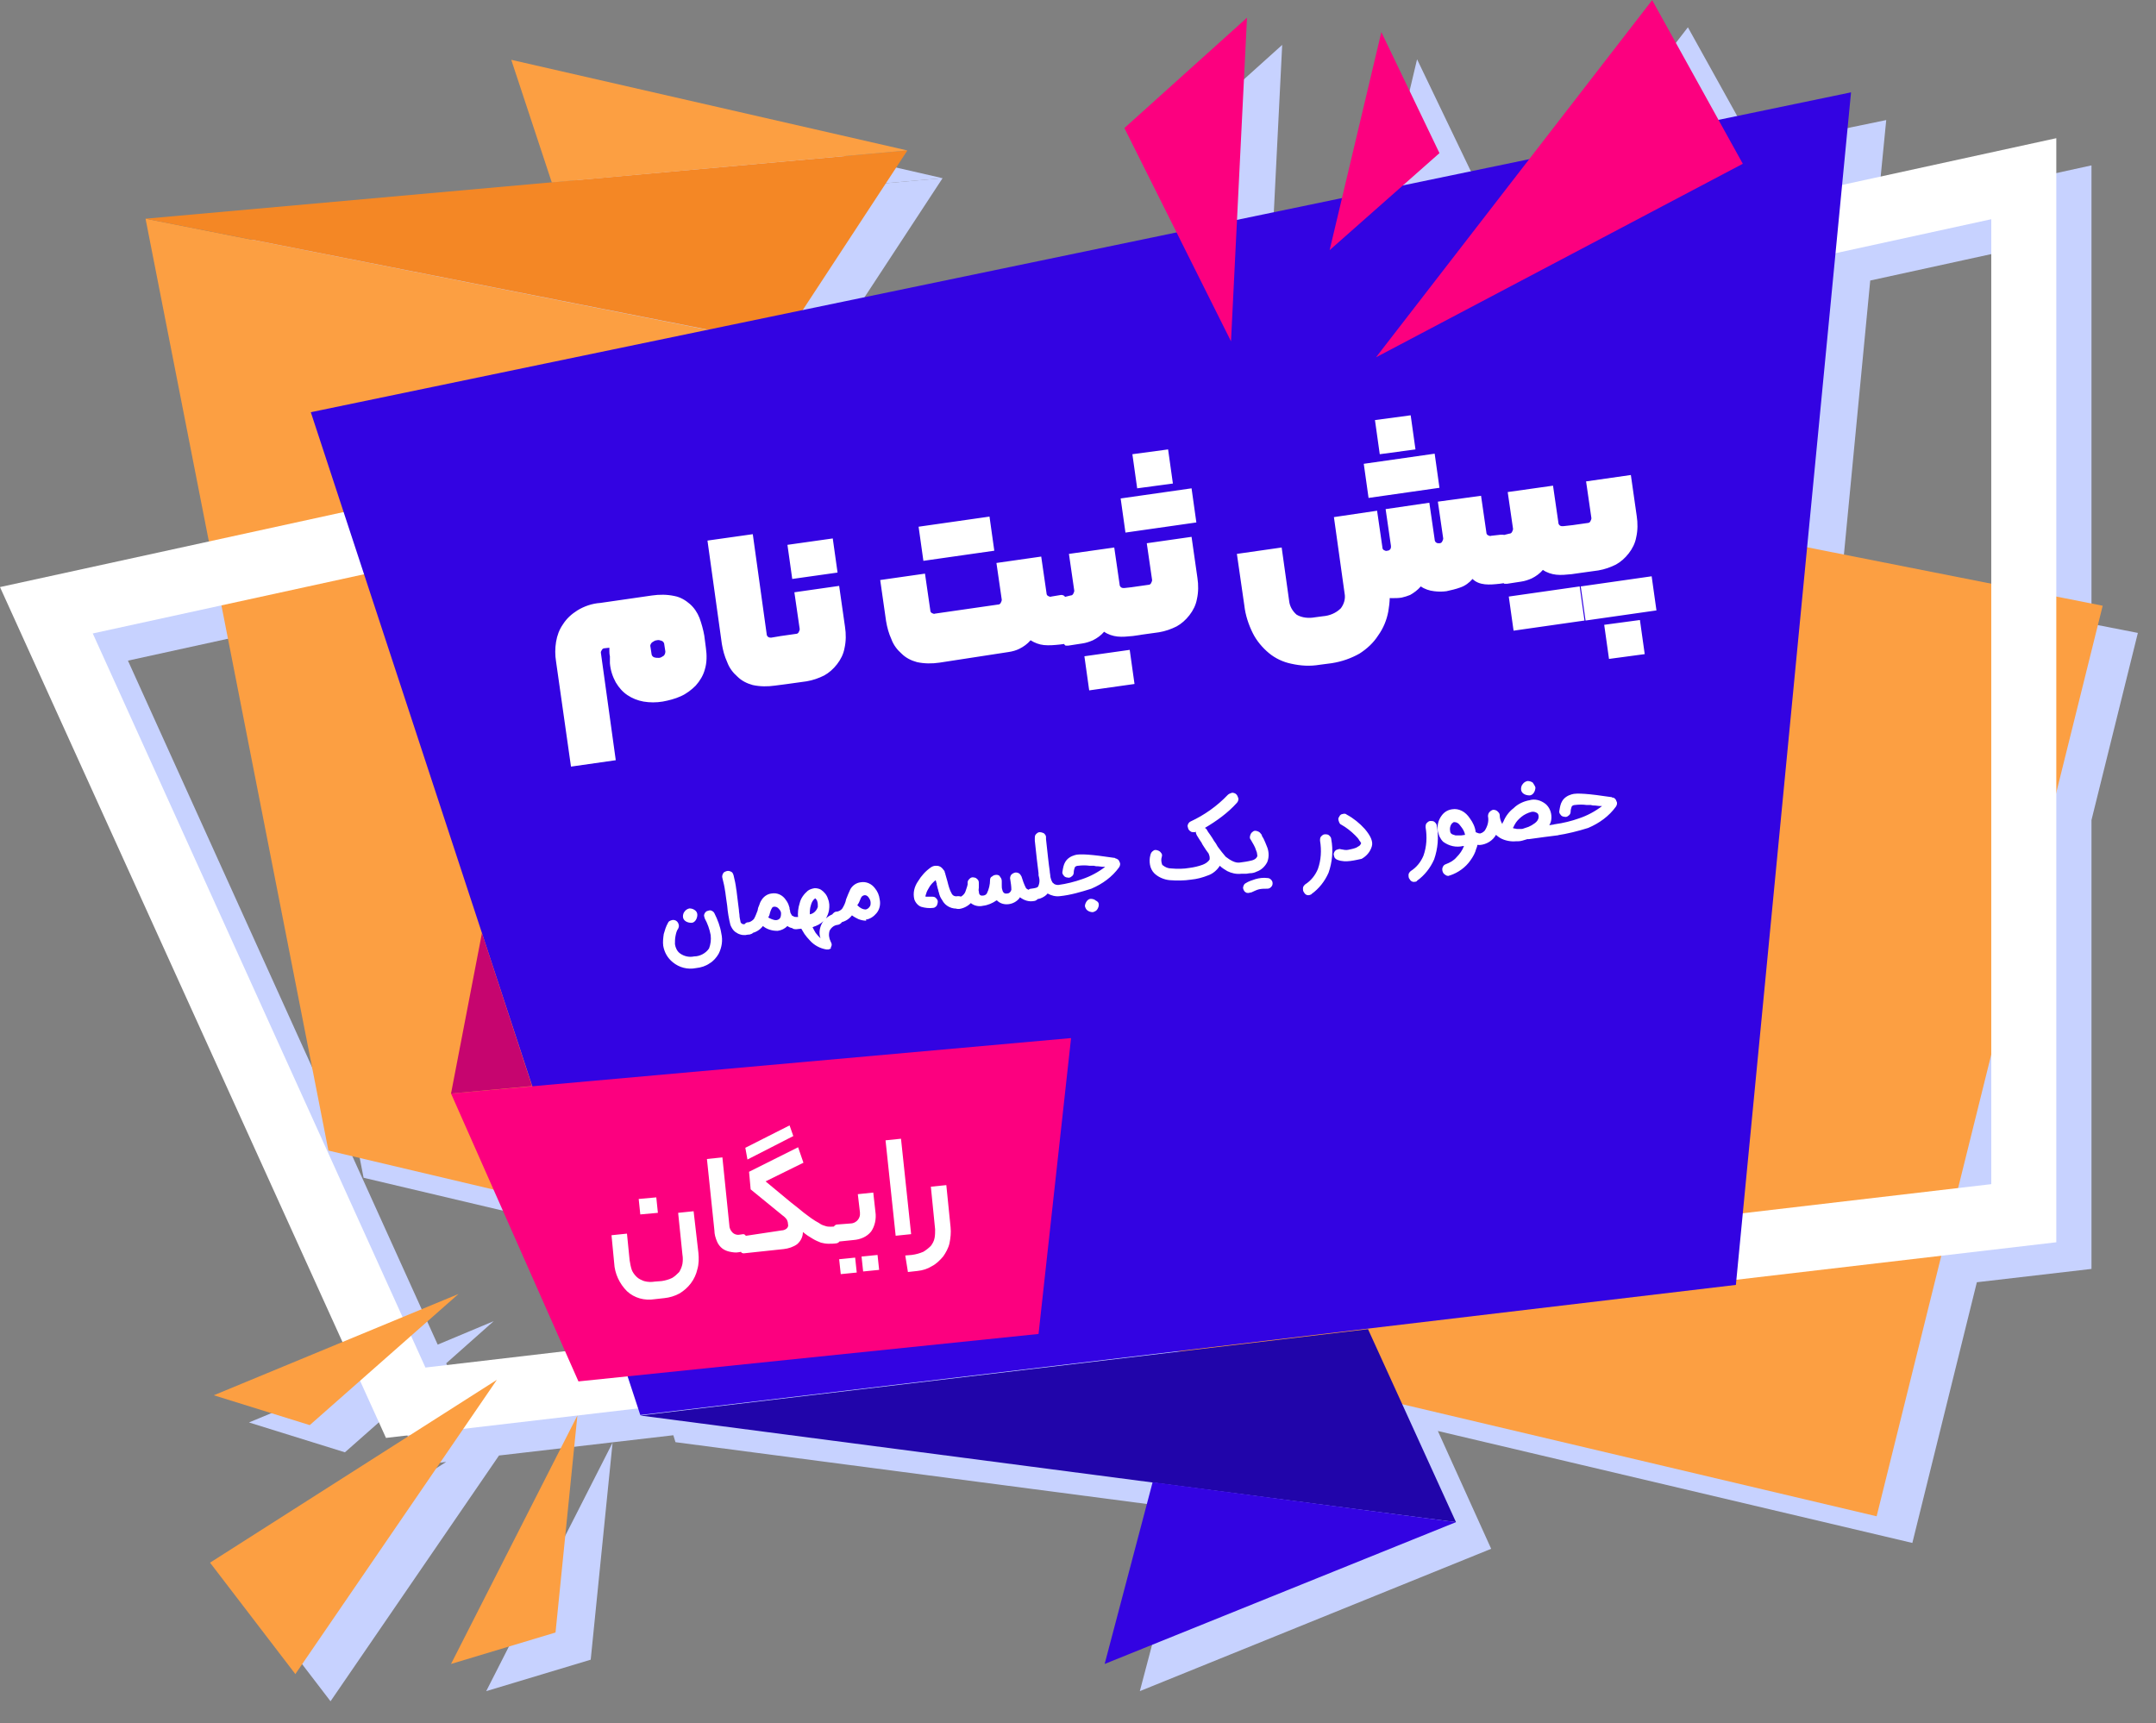 <?xml version="1.0" encoding="utf-8"?>
<!-- Generator: Adobe Illustrator 24.2.3, SVG Export Plug-In . SVG Version: 6.00 Build 0)  -->
<svg version="1.1" id="Layer_1" xmlns="http://www.w3.org/2000/svg" xmlns:xlink="http://www.w3.org/1999/xlink" x="0px" y="0px"
	 viewBox="0 0 404.4 323.2" style="enable-background:new 0 0 404.4 323.2;" xml:space="preserve">
<rect x="0" y="0" width="404.4" height="323.2" fill="#808080" stroke="none"/>
<style type="text/css">
	.st0{fill:#C7D2FF;}
	.st1{fill:#FC9F42;}
	.st2{fill:#F48725;}
	.st3{fill:#FFFFFF;}
	.st4{fill:#3303E2;}
	.st5{fill:#2105AA;}
	.st6{fill:#FC007F;}
	.st7{fill:#C6056F;}
</style>
<g id="Group_5745" transform="translate(-1381 -1350)">
	<g id="Group_5631" transform="translate(1341.199 1273.621)">
		<g id="Group_5617">
			<path id="Path_10937" class="st0" d="M149.9,115.7l66.7-5.9l-74.3-17L149.9,115.7z"/>
			<g id="Group_5616">
				<path id="Path_10938" class="st0" d="M432.1,230.2l8.7-35.1l-8.7-1.7v-86l-40.2,8.8l1.7-17.3l-24.7,5.1l-12.5-22.5l-23.1,29.9
					l-23.7,4.9l6.9-6.1l-10.9-22.7l-7.4,31.2l-19.8,4.1l1.9-38l-23,20.7l9.8,19.6L197,139.7l19.6-29.9L73.7,122.5L85.6,183
					l-39.2,8.6l64.2,141.6l-24.1,10l18,5.6l9.4-8.3l4.8,10.7l4.8-0.6l-37.7,24l16,20.9l31.6-46.1l32.7-3.8l0.4,1.3l96.1,12.6
					l-9,34.1l65.9-26.7l-10-22.1l89,21l12.1-48.9l21.5-2.5L432.1,230.2z M419.9,122.6V191l-34.6-6.8l5.3-55.2L419.9,122.6z
					 M121.9,328.6L63.8,200.3L88,195L108,297.3l30.9,7.3l13.4,30.4l-26.1,3.1l-2.7-6l8.9-7.9L121.9,328.6z M413.7,304.4l6.2-24.9
					v24.1L413.7,304.4z"/>
				<path id="Path_10939" class="st0" d="M150.6,387.7l4.1-40.7L131,393.6L150.6,387.7z"/>
			</g>
		</g>
		<g id="Group_5630">
			<g id="Group_5618">
				<path id="Path_10940" class="st1" d="M67.1,117.4L434.2,190l-42.4,170.8l-290.4-68.6L67.1,117.4z"/>
				<path id="Path_10941" class="st2" d="M67.1,117.4L210,104.6l-23.8,36.3L67.1,117.4z"/>
				<path id="Path_10942" class="st1" d="M210,104.6l-74.3-17l7.6,23L210,104.6z"/>
			</g>
			<g id="Group_5619">
				<path id="Path_10943" class="st3" d="M112.2,346.1L39.8,186.5l385.7-84.2v207.1L112.2,346.1z M57.2,195.2l62.4,137.7l293.7-34.4
					v-181L57.2,195.2z"/>
			</g>
			<g id="Group_5620">
				<path id="Path_10944" class="st1" d="M125.8,319.1l-45.9,19l18,5.6L125.8,319.1z"/>
				<path id="Path_10945" class="st1" d="M79.2,369.5l16,20.9l37.8-55.2L79.2,369.5z"/>
				<path id="Path_10946" class="st1" d="M124.4,388.5l19.6-5.9l4.1-40.7L124.4,388.5z"/>
			</g>
			<g id="Group_5628">
				<g id="Group_5627">
					<g id="Group_5624">
						<g id="Group_5621">
							<path id="Path_10947" class="st4" d="M387,93.7l-288.9,60l61.8,188.1l205.5-24.4L387,93.7z"/>
							<path id="Path_10948" class="st5" d="M159.9,341.9l153,20l-16.5-36.2L159.9,341.9z"/>
							<path id="Path_10949" class="st4" d="M312.9,361.9L247,388.5l9-34.1L312.9,361.9z"/>
						</g>
					</g>
					<g id="Group_5626">
						<path id="Path_10950" class="st6" d="M124.4,281.5l116.3-10.4l-6.1,55.5l-86.3,8.9L124.4,281.5z"/>
						<path id="Path_10951" class="st7" d="M124.4,281.5l5.8-30.1l9.4,28.7L124.4,281.5z"/>
					</g>
				</g>
			</g>
			<g id="Group_5629">
				<path id="Path_10952" class="st6" d="M297.9,143.4l51.8-67l17,30.7L297.9,143.4z"/>
				<path id="Path_10953" class="st6" d="M270.7,140.4l-20-40l23-20.7L270.7,140.4z"/>
				<path id="Path_10954" class="st6" d="M289.2,123.3l9.7-40.9l10.9,22.7L289.2,123.3z"/>
			</g>
		</g>
	</g>
	<path id="Path_12129" class="st3" d="M1495.4,1473.1c-0.1-0.4-0.1-0.8-0.1-1c0-0.2,0-0.4,0-0.6l-0.9,0.1c-0.2,0-0.4,0.1-0.5,0.3
		c-0.1,0.2-0.2,0.3-0.2,0.5l2.8,20.2l-8.4,1.2l-2.8-19.7c-0.2-1.2-0.2-2.5,0-3.7c0.2-1.2,0.6-2.3,1.3-3.3c0.7-1.1,1.6-1.9,2.7-2.6
		c1.3-0.8,2.8-1.3,4.3-1.4l9.7-1.4c1.4-0.2,2.8-0.2,4.2,0.1c1.1,0.2,2.1,0.8,2.9,1.5c0.8,0.7,1.4,1.6,1.8,2.6
		c0.4,1.1,0.7,2.2,0.9,3.3l0.3,2.3c0.2,1.4,0.2,2.8-0.2,4.1c-0.3,1.1-0.9,2.1-1.7,3c-0.8,0.8-1.7,1.5-2.8,2c-1.1,0.5-2.3,0.8-3.4,1
		c-1.2,0.2-2.4,0.2-3.6,0c-1.1-0.2-2.1-0.6-3-1.2c-0.9-0.6-1.6-1.4-2.2-2.4c-0.6-1.1-1-2.3-1.1-3.6L1495.4,1473.1z M1504.6,1473.4
		c0.3,0,0.6-0.2,0.9-0.4c0.2-0.2,0.3-0.5,0.3-0.8l-0.2-1.3c0-0.3-0.2-0.6-0.5-0.7c-0.3-0.1-0.6-0.2-0.9-0.1c-0.3,0-0.6,0.2-0.9,0.4
		c-0.2,0.2-0.4,0.5-0.3,0.8l0.2,1.3c0,0.3,0.2,0.6,0.5,0.7C1504,1473.4,1504.3,1473.4,1504.6,1473.4z M1527.5,1469.3
		c0.2,0,0.3,0,0.5,0c0.2,0.1,0.3,0.3,0.4,0.5c0.2,0.4,0.3,0.8,0.3,1.3c0.1,0.6,0.2,1.4,0.4,2.4c0.2,1.1,0.3,1.9,0.3,2.6
		c0.1,0.5,0.1,0.9,0,1.4c0,0.3-0.1,0.5-0.2,0.6c-0.1,0.1-0.3,0.1-0.5,0.2l-2.3,0.3c-1.4,0.2-2.8,0.2-4.2-0.1
		c-1.1-0.3-2.1-0.8-2.9-1.6c-0.8-0.7-1.5-1.6-1.9-2.7c-0.5-1.1-0.8-2.2-1-3.4l-2.7-19.4l8.5-1.2l2.6,18.7c0,0.4,0.3,0.7,0.7,0.7
		c0.1,0,0.1,0,0.2,0L1527.5,1469.3z M1530.3,1468.9c0.2,0,0.4-0.1,0.5-0.3c0.1-0.2,0.2-0.4,0.2-0.6l-1-6.9l8.4-1.2l1.1,7.7
		c0.2,1.3,0.2,2.7-0.1,4c-0.2,1.1-0.7,2.1-1.4,3c-0.7,0.9-1.5,1.6-2.4,2.1c-1,0.5-2.1,0.9-3.3,1.1l-3.6,0.5c-0.2,0-0.3,0-0.5,0
		c-0.1,0-0.3-0.2-0.4-0.5c-0.2-0.4-0.3-0.9-0.3-1.3c-0.1-0.6-0.2-1.4-0.4-2.4c-0.2-1.1-0.3-1.9-0.3-2.6c-0.1-0.5-0.1-0.9,0-1.4
		c0-0.2,0.1-0.4,0.2-0.6c0.1-0.1,0.3-0.2,0.5-0.2L1530.3,1468.9z M1538.1,1457.4l-8.5,1.2l-0.9-6.4l8.5-1.2L1538.1,1457.4z
		 M1557.2,1474.3c-1.4,0.2-2.8,0.2-4.2-0.1c-1.1-0.3-2.1-0.8-2.9-1.6c-0.8-0.7-1.5-1.6-1.9-2.7c-0.5-1.1-0.8-2.2-1-3.4l-1.1-7.7
		l8.4-1.2l1,6.9c0,0.2,0.1,0.4,0.3,0.5c0.2,0.1,0.4,0.2,0.6,0.1l11.8-1.7c0.2,0,0.4-0.1,0.5-0.3c0.1-0.2,0.2-0.4,0.2-0.6l-1-6.9
		l8.4-1.2l1,6.9c0,0.2,0.1,0.4,0.3,0.5c0.2,0.1,0.4,0.2,0.6,0.1l1.8-0.3c0.2,0,0.3,0,0.5,0.1c0.2,0.1,0.3,0.3,0.4,0.5
		c0.2,0.4,0.3,0.8,0.4,1.3c0.1,0.6,0.2,1.4,0.4,2.4c0.2,1.1,0.3,1.9,0.3,2.6c0.1,0.5,0.1,0.9,0,1.4c0,0.3-0.1,0.5-0.2,0.6
		c-0.1,0.1-0.3,0.1-0.5,0.2l-1.5,0.2c-1,0.1-2,0.2-3,0.1c-0.9-0.1-1.7-0.4-2.5-0.9c-0.6,0.7-1.3,1.2-2.1,1.6c-0.6,0.3-1.3,0.5-2,0.6
		L1557.2,1474.3z M1567.5,1453.3l-13.3,1.9l-0.9-6.4l13.3-1.9L1567.5,1453.3z M1581.8,1461.7c0.2,0,0.4-0.1,0.5-0.3
		c0.1-0.2,0.2-0.4,0.2-0.6l-1-6.9l8.5-1.2l1,6.9c0,0.4,0.3,0.7,0.7,0.7c0.1,0,0.1,0,0.2,0l1.8-0.2c0.2,0,0.3,0,0.5,0
		c0.2,0.1,0.3,0.3,0.4,0.5c0.2,0.4,0.3,0.8,0.3,1.3c0.1,0.6,0.2,1.4,0.4,2.4c0.2,1.1,0.3,1.9,0.3,2.6c0.1,0.5,0.1,0.9,0,1.4
		c0,0.3-0.1,0.5-0.2,0.6c-0.1,0.1-0.3,0.1-0.5,0.2l-1.4,0.2c-1,0.1-2,0.2-2.9,0.1c-0.9-0.1-1.8-0.4-2.5-0.9
		c-0.6,0.7-1.3,1.2-2.1,1.6c-0.7,0.3-1.3,0.5-2,0.6l-2.6,0.4c-0.2,0-0.3,0-0.5,0c-0.1,0-0.3-0.2-0.4-0.5c-0.2-0.4-0.3-0.9-0.3-1.3
		c-0.1-0.6-0.2-1.4-0.4-2.4c-0.2-1.1-0.3-1.9-0.3-2.6c-0.1-0.5-0.1-0.9,0-1.4c0-0.2,0.1-0.4,0.2-0.6c0.1-0.1,0.3-0.2,0.5-0.2
		L1581.8,1461.7z M1593.8,1478.3l-8.5,1.2l-0.9-6.4l8.5-1.2L1593.8,1478.3z M1596.4,1459.7c0.2,0,0.4-0.1,0.5-0.3
		c0.1-0.2,0.2-0.4,0.2-0.6l-1-6.9l8.4-1.2l1.1,7.7c0.2,1.3,0.2,2.7-0.1,4c-0.2,1.1-0.7,2.1-1.4,3c-0.7,0.9-1.5,1.6-2.4,2.1
		c-1,0.5-2.1,0.9-3.3,1.1l-3.6,0.5c-0.2,0-0.3,0-0.5,0c-0.1,0-0.3-0.2-0.4-0.5c-0.2-0.4-0.3-0.9-0.3-1.3c-0.1-0.6-0.2-1.4-0.4-2.4
		c-0.2-1.1-0.3-1.9-0.3-2.6c-0.1-0.5-0.1-0.9,0-1.4c0-0.2,0.1-0.4,0.2-0.6c0.1-0.1,0.3-0.2,0.5-0.2L1596.4,1459.7z M1601,1440.7
		l-6.7,0.9l-0.9-6.4l6.7-0.9L1601,1440.7z M1605.4,1448l-13.3,1.9l-0.9-6.4l13.3-1.9L1605.4,1448z M1639.3,1445.8l1,6.9
		c0,0.2,0.1,0.4,0.3,0.5c0.2,0.1,0.4,0.2,0.6,0.1c0.4,0,0.7-0.3,0.7-0.7c0-0.1,0-0.1,0-0.2l-1-6.9l8.2-1.2l1,6.9
		c0,0.4,0.3,0.7,0.7,0.7c0.1,0,0.1,0,0.2,0c0.2,0,0.4-0.1,0.5-0.3c0.1-0.2,0.2-0.4,0.2-0.6l-1-6.9l8.1-1.1l1,6.9
		c0,0.2,0.1,0.4,0.3,0.5c0.2,0.1,0.4,0.2,0.6,0.1l1.8-0.2c0.2,0,0.3,0,0.5,0c0.2,0.1,0.3,0.3,0.4,0.5c0.2,0.4,0.3,0.8,0.3,1.3
		c0.1,0.6,0.2,1.4,0.4,2.4c0.2,1.1,0.3,1.9,0.3,2.6c0.1,0.5,0.1,0.9,0,1.4c0,0.3-0.1,0.5-0.2,0.6c-0.1,0.1-0.3,0.1-0.5,0.2l-1.4,0.2
		c-0.9,0.1-1.9,0.2-2.8,0.1c-0.9-0.1-1.7-0.4-2.3-1c-0.6,0.7-1.4,1.3-2.3,1.6c-0.8,0.3-1.7,0.5-2.6,0.7c-0.8,0.1-1.5,0.1-2.3,0
		c-0.9-0.1-1.8-0.4-2.5-0.9c-0.6,0.7-1.3,1.2-2,1.6c-0.5,0.2-1.1,0.4-1.6,0.5c-0.6,0.1-1.2,0.1-1.9,0.1c-0.5,0-1.1-0.1-1.5-0.4
		l1-2.3c0.3,1.7,0.2,3.5-0.1,5.2c-0.3,1.6-0.9,3.1-1.9,4.5c-0.9,1.4-2.1,2.5-3.5,3.4c-1.6,0.9-3.3,1.5-5.2,1.8l-2.3,0.3
		c-1.8,0.3-3.5,0.2-5.3-0.2c-1.5-0.3-3-1-4.2-2c-1.2-1-2.3-2.3-3-3.7c-0.8-1.6-1.4-3.4-1.6-5.2l-1.4-9.7l8.4-1.2l1.4,10
		c0.1,1,0.6,1.9,1.4,2.6c1,0.6,2.3,0.7,3.4,0.5l1.5-0.2c1.3-0.1,2.5-0.6,3.4-1.5c0.6-0.8,0.9-1.8,0.7-2.8l-2-14.3L1639.3,1445.8z
		 M1646.5,1434.3l-6.7,0.9l-0.9-6.4l6.7-0.9L1646.5,1434.3z M1651,1441.5l-13.3,1.9l-0.9-6.4l13.3-1.9L1651,1441.5z M1664.1,1450.1
		c0.2,0,0.4-0.1,0.5-0.3c0.1-0.2,0.2-0.4,0.2-0.6l-1-6.9l8.5-1.2l1,6.9c0,0.4,0.3,0.7,0.7,0.7c0.1,0,0.1,0,0.2,0l1.8-0.2
		c0.2,0,0.3,0,0.5,0c0.2,0.1,0.3,0.3,0.4,0.5c0.2,0.4,0.3,0.8,0.3,1.3c0.1,0.6,0.2,1.4,0.4,2.4c0.2,1.1,0.3,1.9,0.3,2.6
		c0.1,0.5,0.1,0.9,0,1.4c0,0.3-0.1,0.5-0.2,0.6c-0.1,0.1-0.3,0.1-0.5,0.2l-1.4,0.2c-1,0.1-2,0.2-2.9,0.1c-0.9-0.1-1.8-0.4-2.5-0.9
		c-0.6,0.7-1.3,1.2-2.1,1.6c-0.7,0.3-1.3,0.5-2,0.6l-2.6,0.4c-0.2,0-0.3,0-0.5,0c-0.1,0-0.3-0.2-0.4-0.5c-0.2-0.4-0.3-0.9-0.3-1.3
		c-0.1-0.6-0.2-1.4-0.4-2.4c-0.2-1.1-0.3-1.9-0.3-2.6c-0.1-0.5-0.1-0.9,0-1.4c0-0.2,0.1-0.4,0.2-0.6c0.1-0.1,0.3-0.2,0.5-0.2
		L1664.1,1450.1z M1678.2,1466.4l-13.3,1.9l-0.9-6.4l13.3-1.9L1678.2,1466.4z M1678.8,1448.1c0.2,0,0.4-0.1,0.5-0.3
		c0.1-0.2,0.2-0.4,0.2-0.6l-1-6.9l8.4-1.2l1.1,7.7c0.2,1.3,0.2,2.7-0.1,4c-0.2,1.1-0.7,2.1-1.4,3c-0.7,0.9-1.5,1.6-2.4,2.1
		c-1,0.5-2.1,0.9-3.3,1.1l-3.6,0.5c-0.2,0-0.3,0-0.5,0c-0.1,0-0.3-0.2-0.4-0.5c-0.2-0.4-0.3-0.9-0.3-1.3c-0.1-0.6-0.2-1.4-0.4-2.4
		c-0.2-1.1-0.3-1.9-0.3-2.6c-0.1-0.5-0.1-0.9,0-1.4c0-0.2,0.1-0.4,0.2-0.6c0.1-0.1,0.3-0.2,0.5-0.2L1678.8,1448.1z M1689.5,1472.7
		l-6.7,0.9l-0.9-6.4l6.7-0.9L1689.5,1472.7z M1691.7,1464.5l-13.3,1.9l-0.9-6.4l13.3-1.9L1691.7,1464.5z"/>
	<path id="Path_12130" class="st3" d="M1512,1585c0.1,1,0.1,2.1-0.2,3.1c-0.2,0.9-0.6,1.8-1.2,2.6c-0.6,0.8-1.3,1.4-2.1,1.9
		c-0.9,0.5-1.9,0.8-2.9,0.9l-1.8,0.2c-1.9,0.3-3.8-0.2-5.2-1.5c-1.4-1.4-2.3-3.3-2.4-5.3l-0.5-5.2l2.9-0.3l0.5,5
		c0.1,0.6,0.2,1.2,0.4,1.8c0.2,0.5,0.5,0.9,0.9,1.3c0.4,0.4,0.9,0.6,1.4,0.8c0.7,0.2,1.4,0.2,2,0.1l1.3-0.1c0.7-0.1,1.4-0.3,2-0.6
		c0.5-0.3,0.9-0.7,1.3-1.1c0.3-0.5,0.5-1,0.6-1.5c0.1-0.6,0.1-1.2,0-1.8l-0.8-7.8l2.9-0.3L1512,1585z M1504.4,1577.5l-3.3,0.3
		l-0.3-2.9l3.3-0.3L1504.4,1577.5z M1519.5,1584.9c-0.5,0.1-1.1,0-1.6-0.1c-0.5-0.1-1-0.3-1.4-0.6c-0.4-0.3-0.8-0.8-1-1.3
		c-0.3-0.7-0.5-1.4-0.5-2.1l-1.4-13.4l2.9-0.3l1.3,12.7c0,0.5,0.2,1,0.6,1.4c0.3,0.3,0.8,0.5,1.3,0.4l0.7-0.1c0.4,0,0.7,0.4,0.8,1.5
		c0.1,1.1,0,1.7-0.5,1.7L1519.5,1584.9z M1520.8,1565.3l8.3-4.2l0.7,2l-8.6,4.4L1520.8,1565.3z M1527.6,1580.8c0.4,0,0.8-0.2,1-0.4
		c0.2-0.2,0.3-0.5,0.2-0.8c0-0.3-0.1-0.6-0.2-0.8c-0.2-0.3-0.5-0.6-0.8-0.8l-6-4.9l-0.3-3.3l9.2-4.6l1,2.9l-7.1,3.5l4.7,3.9
		c1,0.8,1.8,1.4,2.5,2c0.7,0.5,1.3,1,1.8,1.3c0.4,0.3,0.9,0.5,1.3,0.8c0.3,0.2,0.7,0.3,1,0.4c0.3,0.1,0.6,0.1,0.9,0.1
		c0.3,0,0.6,0,1-0.1c0.2,0,0.5,0.1,0.5,0.3c0.1,0.4,0.2,0.7,0.2,1.1c0.1,0.4,0.1,0.8,0,1.3c0,0.2-0.2,0.4-0.5,0.5
		c-0.5,0.1-1.1,0.1-1.6,0.1c-0.5,0-1-0.1-1.4-0.2c-0.5-0.2-1-0.4-1.5-0.7c-0.7-0.4-1.3-0.8-1.9-1.3c0,0.9-0.4,1.7-1.1,2.3
		c-0.7,0.5-1.6,0.8-2.5,0.9l-7.5,0.8c-0.2,0-0.5-0.1-0.5-0.3c-0.1-0.4-0.2-0.7-0.2-1.1c-0.1-0.4-0.1-0.8,0-1.3
		c0-0.2,0.2-0.4,0.5-0.5L1527.6,1580.8z M1540.5,1579.5c0.9,0,1.7-0.7,1.8-1.6c0-0.2,0-0.3,0-0.5l-0.4-3.4l2.9-0.3l0.4,3.6
		c0.2,1.3-0.1,2.7-0.8,3.7c-0.8,1-2,1.5-3.3,1.6l-2.9,0.3c-0.2,0-0.5-0.1-0.5-0.3c-0.1-0.4-0.2-0.7-0.3-1.1c-0.1-0.4-0.1-0.8,0-1.3
		c0-0.2,0.2-0.4,0.5-0.5L1540.5,1579.5z M1545.9,1588.2l-3,0.3l-0.3-2.8l3-0.3L1545.9,1588.2z M1541.7,1588.7l-3,0.3l-0.3-2.8l3-0.3
		L1541.7,1588.7z M1547.1,1563.9l2.9-0.3l1.9,17.9l-2.9,0.3L1547.1,1563.9z M1559.3,1580.2c0.1,1,0,2-0.2,3
		c-0.2,0.9-0.7,1.8-1.2,2.5c-0.6,0.7-1.3,1.4-2.1,1.8c-0.8,0.5-1.7,0.8-2.7,0.9l-1.8,0.2l-0.5-3.1l1.2-0.1c0.8-0.1,1.5-0.3,2.2-0.6
		c0.5-0.3,1-0.7,1.4-1.1c0.3-0.4,0.6-0.9,0.7-1.5c0.1-0.5,0.1-1.1,0.1-1.6l-0.8-8l2.9-0.3L1559.3,1580.2z"/>
	<path id="Path_12128" class="st3" d="M1511.5,1531.6c-1.5,0.3-3.1-0.1-4.3-1.1c-1-0.8-1.6-1.9-1.8-3.1c-0.1-0.7,0-1.5,0.1-2.2
		c0.2-0.7,0.4-1.4,0.8-2.1c0.1-0.3,0.4-0.4,0.7-0.5c0.3-0.1,0.6,0,0.8,0.1c0.3,0.2,0.4,0.4,0.5,0.7c0.1,0.3,0,0.6-0.1,0.8
		c-0.3,0.4-0.4,0.9-0.5,1.4c-0.1,0.5-0.1,1-0.1,1.5c0.1,0.7,0.4,1.3,0.9,1.7c0.8,0.6,1.8,0.8,2.7,0.6c1.1,0,2.2-0.6,2.8-1.5
		c0.3-0.8,0.4-1.6,0.3-2.5c-0.2-1.1-0.6-2.2-1.1-3.1c-0.1-0.3-0.2-0.6-0.1-0.8c0.1-0.3,0.3-0.5,0.5-0.6c0.3-0.1,0.6-0.2,0.8-0.1
		c0.3,0.1,0.5,0.3,0.6,0.5c0.6,1.2,1.1,2.5,1.3,3.8c0.3,1.3,0.1,2.6-0.5,3.8c-0.4,0.7-1,1.4-1.7,1.8
		C1513.4,1531.2,1512.5,1531.5,1511.5,1531.6z M1511.8,1521.6c0,0.3-0.1,0.7-0.3,1c-0.2,0.3-0.5,0.5-0.8,0.5c-0.4,0-0.8-0.1-1.1-0.3
		c-0.3-0.2-0.5-0.5-0.5-0.9c0-0.3,0.1-0.7,0.3-0.9c0.2-0.3,0.5-0.5,0.9-0.6c0.4,0,0.7,0.1,1,0.3
		C1511.6,1520.9,1511.8,1521.2,1511.8,1521.6L1511.8,1521.6z M1521.6,1525.3c-0.4,0-0.7,0.1-0.8,0.1c-0.3,0-0.6,0-0.9-0.1
		c-0.4-0.1-0.7-0.3-1-0.5c-0.4-0.3-0.7-0.8-0.9-1.3c-0.3-1.2-0.5-2.4-0.6-3.6l-0.2-1.4c-0.1-0.5-0.1-1-0.2-1.4
		c-0.1-0.8-0.3-1.6-0.5-2.4c-0.1-0.3,0-0.6,0.1-0.8c0.1-0.3,0.4-0.4,0.7-0.5c0.3-0.1,0.6,0,0.8,0.1c0.3,0.1,0.4,0.4,0.5,0.7
		c0.2,0.8,0.4,1.7,0.5,2.6c0.1,0.4,0.1,0.9,0.2,1.5l0.3,2.4c0,0.4,0.1,0.7,0.1,0.9c0,0.4,0.1,0.8,0.2,1.3c0,0.2,0.2,0.3,0.3,0.4
		c0.3,0.1,0.6,0.1,1,0c0.3,0,0.6,0,0.8,0.2c0.2,0.2,0.4,0.4,0.4,0.7c0,0.3,0,0.6-0.2,0.8C1522.2,1525.1,1521.9,1525.2,1521.6,1525.3
		z M1526.6,1522.6c0.7-0.1,0.9-0.5,0.9-1.3c0-0.3-0.2-0.6-0.4-0.8c-0.2-0.3-0.6-0.5-1-0.4c-0.2,0-0.3,0.2-0.4,0.4
		c-0.2,0.4-0.3,0.8-0.4,1.2l-0.1,0.2l-0.1,0.2C1525.5,1522.3,1526,1522.6,1526.6,1522.6z M1530.3,1522c0.3,0,0.6,0,0.8,0.2
		c0.2,0.2,0.4,0.4,0.4,0.7c0,0.3,0,0.6-0.2,0.8c-0.2,0.2-0.5,0.4-0.8,0.4c-0.6,0.1-1.3,0-1.8-0.4c-0.5,0.5-1.1,0.8-1.8,0.9l-0.2,0
		c-0.9,0-1.9-0.3-2.6-0.9c-0.6,0.8-1.5,1.3-2.5,1.4c-0.3,0-0.6,0-0.8-0.2c-0.2-0.2-0.4-0.4-0.4-0.7c0-0.3,0-0.6,0.2-0.8
		c0.2-0.2,0.4-0.4,0.7-0.4c0.4,0,0.8-0.3,1.1-0.6c0.3-0.5,0.5-1.1,0.7-1.6l0.1-0.5c0.1-0.2,0.1-0.3,0.2-0.5c0.1-0.3,0.2-0.6,0.4-0.9
		c0.4-0.7,1.1-1.2,1.9-1.3c1.1-0.2,2.1,0.3,2.7,1.2c0.3,0.4,0.5,0.8,0.6,1.2c0.1,0.2,0.1,0.3,0.1,0.5c0,0.1,0.1,0.2,0.1,0.4
		c0,0.3,0.2,0.6,0.4,0.9l0,0l0,0c0,0,0.1,0,0.1,0C1530,1522,1530.1,1522,1530.3,1522L1530.3,1522z M1533.9,1518.5l-0.1,0.1
		c-0.4,0.3-0.6,0.8-0.7,1.2c-0.2,0.6-0.2,1.1-0.2,1.7c0.7-0.1,1.3-0.7,1.5-1.4c0-0.4,0-0.7-0.1-1c0-0.1-0.1-0.3-0.2-0.4
		L1533.9,1518.5C1534,1518.6,1534,1518.5,1533.9,1518.5L1533.9,1518.5z M1536.4,1528.1c-0.1,0-0.3,0-0.4,0c-1.2-0.2-2.3-0.8-3.1-1.7
		c-0.4-0.4-0.7-0.8-1-1.2c-0.2-0.3-0.4-0.7-0.6-1l-0.9,0.1c-0.3,0-0.6,0-0.8-0.2c-0.2-0.2-0.4-0.4-0.4-0.7c0-0.3,0-0.6,0.2-0.8
		c0.2-0.2,0.4-0.4,0.7-0.4l0.4,0l0.2,0c-0.1-0.9,0-1.9,0.3-2.8c0.2-0.9,0.8-1.7,1.5-2.3c0.4-0.3,0.8-0.4,1.3-0.5
		c0.4,0,0.9,0.1,1.2,0.3c0.6,0.4,1.1,1,1.3,1.7c0.3,0.7,0.3,1.4,0.2,2.1c-0.1,0.6-0.3,1.1-0.6,1.6c-0.5,0.6-1.1,1.1-1.9,1.4
		c-0.1,0-0.2,0.1-0.3,0.1l-0.2,0.1l-0.1,0c0.2,0.4,0.4,0.8,0.6,1.1c0.3,0.4,0.6,0.7,0.9,1c-0.4-1.1-0.1-2.4,0.6-3.3
		c0.6-0.7,1.4-1.2,2.3-1.4c0.3-0.1,0.6,0,0.8,0.2c0.2,0.2,0.4,0.4,0.5,0.7c0.1,0.3,0,0.6-0.2,0.8c-0.2,0.3-0.6,0.5-0.9,0.5
		c-0.6,0.1-1.1,0.5-1.4,1.1c-0.2,0.7-0.1,1.4,0.2,2c0.1,0.2,0.2,0.4,0.2,0.6c0,0.2-0.1,0.4-0.2,0.6
		C1537,1527.9,1536.7,1528,1536.4,1528.1L1536.4,1528.1z M1541.8,1519.8c0.6,0.6,1.1,0.8,1.6,0.8c0.3-0.1,0.5-0.2,0.7-0.5
		c0.2-0.2,0.2-0.5,0.2-0.8c0-0.4-0.2-0.7-0.4-1c-0.2-0.3-0.6-0.5-1-0.3c-0.2,0.1-0.3,0.2-0.4,0.4c-0.2,0.4-0.3,0.8-0.5,1.1
		L1541.8,1519.8z M1543.5,1522.7c-0.5,0-1-0.1-1.5-0.3c-0.4-0.2-0.8-0.4-1.2-0.7c-0.6,0.8-1.5,1.3-2.6,1.4c-0.3,0-0.6,0-0.8-0.2
		c-0.2-0.2-0.4-0.4-0.4-0.7c0-0.3,0-0.6,0.2-0.8c0.2-0.2,0.4-0.4,0.7-0.4c0.4,0,0.9-0.3,1.1-0.6c0.3-0.5,0.6-1.1,0.7-1.7l0.2-0.5
		c0.1-0.2,0.1-0.3,0.2-0.5c0.1-0.3,0.3-0.6,0.4-0.9c0.4-0.7,1.1-1.2,1.9-1.3c1.1-0.2,2.1,0.3,2.7,1.1c0.5,0.6,0.8,1.3,0.9,2.1
		c0.2,0.9,0,1.9-0.6,2.6c-0.5,0.6-1.2,1.1-2,1.2L1543.5,1522.7z M1560.9,1520.4c-1.3,0.2-2.6-0.4-3.2-1.6c-0.3-0.4-0.5-0.9-0.6-1.4
		c-0.1-0.2-0.1-0.5-0.2-0.7l-0.1-0.4l-0.1-0.4l0-0.1l0-0.1l-0.1-0.2c0-0.2-0.1-0.3-0.1-0.4c-0.5,0.4-1,0.9-1.3,1.5
		c-0.2,0.3-0.4,0.7-0.5,1.1c0,0.1-0.1,0.2-0.1,0.3c0,0.1,0,0.1,0,0.2l0,0l0,0c0,0,0.1,0,0.1,0c0,0,0.1,0,0.1,0c0.1,0,0.1,0,0.2,0
		c0.2,0,0.5,0,0.7,0c0.3,0,0.6,0,0.8,0.2c0.2,0.2,0.4,0.4,0.4,0.7c0,0.3-0.1,0.6-0.2,0.8c-0.2,0.2-0.4,0.4-0.7,0.4
		c-0.7,0.1-1.5,0-2.2-0.2c-0.6-0.2-1.1-0.8-1.3-1.4c-0.3-1.2,0-2.4,0.7-3.4c0.6-1,1.4-1.9,2.4-2.6c0.3-0.2,0.6-0.3,0.9-0.3
		c0.2,0,0.5,0,0.7,0.1c0.3,0.1,0.6,0.4,0.8,0.7c0.1,0.1,0.2,0.2,0.2,0.4c0,0,0,0.1,0.1,0.2l0,0.1c0.1,0.3,0.2,0.7,0.4,1.4
		c0.2,0.8,0.4,1.6,0.8,2.3c0.2,0.4,0.6,0.6,1.1,0.5c0.3,0,0.6,0,0.8,0.2c0.2,0.2,0.4,0.4,0.4,0.7c0,0.3,0,0.6-0.2,0.8
		C1561.4,1520.3,1561.2,1520.4,1560.9,1520.4z M1565.4,1519.9c-0.8,0.2-1.7,0-2.3-0.5c-0.6,0.6-1.4,1-2.2,1.1c-0.3,0-0.6,0-0.8-0.2
		c-0.2-0.2-0.4-0.4-0.4-0.7c0-0.3,0-0.6,0.2-0.8c0.2-0.2,0.4-0.4,0.7-0.4c0.7-0.1,1.3-0.6,1.5-1.2c0.1-0.3,0.2-0.6,0.3-0.9
		c0-0.1,0.1-0.3,0.1-0.4c0-0.1,0-0.1,0-0.2l0-0.1l0-0.1c0-0.3,0.2-0.5,0.4-0.7c0.2-0.2,0.5-0.3,0.8-0.2c0.3,0,0.5,0.2,0.7,0.4
		c0.2,0.2,0.2,0.5,0.2,0.8c0,0.1,0,0.2,0,0.3l0,0.2l0,0.2c0,0.2-0.1,0.5,0,0.7c0,0.5,0.2,0.8,0.6,0.8c0.4,0,0.7-0.1,0.9-0.4
		c0.4-0.8,0.6-1.7,0.6-2.5c0-0.3,0.1-0.6,0.4-0.7c0.2-0.2,0.5-0.3,0.8-0.3c0.3,0,0.6,0.1,0.7,0.4c0.2,0.2,0.3,0.5,0.3,0.8l0,0.4
		c0,0.1,0,0.3,0,0.4c0,0.3,0,0.5,0.1,0.8c0.1,0.5,0.4,0.8,0.9,0.7c0.4,0,0.7-0.3,0.8-0.7c0-0.6-0.1-1.3-0.2-1.9
		c-0.1-0.3,0-0.6,0.1-0.8c0.1-0.2,0.4-0.4,0.7-0.5c0.3-0.1,0.6,0,0.8,0.1c0.2,0.1,0.4,0.4,0.5,0.6c0.2,0.7,0.5,1.5,0.8,2.1
		c0.1,0.2,0.3,0.3,0.5,0.4c0.3,0.1,0.5,0.1,0.8,0c0.3-0.1,0.6,0,0.8,0.2c0.2,0.2,0.4,0.4,0.4,0.7c0,0.3,0,0.6-0.2,0.8
		c-0.2,0.2-0.5,0.4-0.7,0.4c-1,0.2-1.9-0.1-2.7-0.7c0,0.1-0.1,0.1-0.1,0.2c-0.5,0.6-1.2,1-2,1.1c-0.8,0.1-1.6-0.1-2.2-0.7l-0.1,0
		C1567.2,1519.4,1566.3,1519.8,1565.4,1519.9z M1579.5,1516c0.3,0,0.6,0,0.8,0.2c0.2,0.2,0.4,0.4,0.4,0.7c0,0.3,0,0.6-0.2,0.8
		c-0.2,0.2-0.4,0.4-0.7,0.4c-0.8,0.1-1.6-0.1-2.3-0.5c-0.3,0.4-0.8,0.7-1.3,0.9c-0.2,0.1-0.5,0.1-0.7,0.2l-0.4,0.1l-0.4,0
		c-0.3,0-0.6,0-0.8-0.2c-0.2-0.2-0.4-0.4-0.4-0.7c0-0.3,0-0.6,0.2-0.8c0.2-0.2,0.4-0.4,0.7-0.4c0.8-0.1,1.2-0.2,1.3-0.4
		c0,0,0.1-0.1,0.1-0.2c0-0.1,0.1-0.2,0.1-0.3c0.1-0.4,0.1-0.8,0-1.2l-0.1-0.4c0-0.2,0-0.3,0-0.4c-0.2-1.4-0.4-3.4-0.7-6.1l0-0.4
		c0-0.3,0-0.6,0.2-0.8c0.2-0.2,0.4-0.4,0.7-0.4c0.3,0,0.6,0.1,0.8,0.2c0.2,0.2,0.4,0.4,0.4,0.7l0,0.4c0.3,2.7,0.5,4.7,0.7,6
		c0,0.3,0.1,0.6,0.1,0.8c0,0.3,0.1,0.6,0.2,0.9c0.1,0.2,0.2,0.5,0.4,0.6l0,0l0,0c0,0,0.1,0,0.1,0.1
		C1579.1,1516,1579.3,1516,1579.5,1516L1579.5,1516z M1579.8,1518.1c-0.3,0-0.6,0-0.8-0.2c-0.2-0.2-0.4-0.4-0.4-0.7
		c0-0.3,0-0.6,0.2-0.8c0.2-0.2,0.4-0.4,0.7-0.4c1.5-0.2,3.1-0.6,4.5-1.1c1.5-0.5,3-1.3,4.3-2.3c-0.3,0-0.7,0-1.3-0.1
		c-0.2,0-0.5,0-0.8-0.1l-0.4,0l-0.4,0c-0.7-0.1-1.4-0.1-2.2,0c-0.2,0-0.5,0.1-0.6,0.3c-0.1,0.3-0.2,0.6-0.2,1c0,0.3-0.2,0.6-0.4,0.7
		c-0.2,0.2-0.5,0.3-0.8,0.2c-0.3,0-0.6-0.2-0.7-0.4c-0.2-0.2-0.3-0.5-0.2-0.8c0.1-0.6,0.2-1.2,0.5-1.7c0.4-0.7,1.1-1.1,1.8-1.3
		c0.9-0.3,3.3-0.1,7.3,0.5c0.1,0,0.2,0,0.3,0.1c0.4,0.1,0.7,0.3,0.8,0.7c0.2,0.3,0.1,0.7-0.1,1c-1.3,1.8-3.1,3.1-5.2,4
		C1583.8,1517.3,1581.8,1517.9,1579.8,1518.1z M1587.1,1519.7c0,0.3-0.1,0.6-0.3,0.9c-0.2,0.3-0.5,0.4-0.8,0.5c-0.4,0-0.7-0.1-1-0.3
		c-0.3-0.2-0.4-0.5-0.5-0.8c0-0.3,0.1-0.6,0.3-0.9c0.2-0.3,0.5-0.5,0.8-0.5c0.3,0,0.7,0.1,0.9,0.3
		C1586.9,1519.1,1587.1,1519.3,1587.1,1519.7L1587.1,1519.7z M1613.5,1511.8c0.3,0,0.6,0,0.8,0.2c0.2,0.2,0.4,0.4,0.4,0.7
		c0,0.3,0,0.6-0.2,0.8c-0.2,0.2-0.4,0.4-0.7,0.4c-0.9,0.1-1.8-0.1-2.6-0.5c-0.5-0.3-1-0.6-1.4-1c-0.5,0.8-1.3,1.5-2.2,1.8
		c-1,0.4-2.1,0.7-3.2,0.8c-1.3,0.2-2.7,0.2-4,0.1c-1.1-0.1-2.2-0.6-2.9-1.3c-0.4-0.4-0.7-1-0.8-1.6c-0.1-0.6-0.1-1.2,0.1-1.9
		c0.1-0.3,0.2-0.5,0.5-0.7c0.2-0.2,0.5-0.2,0.8-0.1c0.3,0.1,0.5,0.2,0.7,0.5c0.2,0.2,0.2,0.5,0.1,0.8c-0.1,0.3-0.1,0.7,0,1.1
		c0,0.1,0.1,0.2,0.1,0.3c0,0,0,0.1,0.1,0.1l0,0l0,0c0.5,0.4,1,0.6,1.6,0.6c1.1,0.1,2.3,0.1,3.4-0.1c0.8-0.1,1.7-0.3,2.5-0.6
		c0.5-0.2,1-0.5,1.3-1l0,0l0,0c0,0,0-0.1,0-0.1c0-0.1,0-0.2,0-0.2c0-0.3-0.1-0.5-0.2-0.8c-0.3-0.4-0.6-0.8-0.9-1.3
		c-0.1-0.2-0.3-0.4-0.4-0.7l-0.2-0.3l-0.2-0.3l-0.5-0.8c-0.1-0.2-0.2-0.4-0.2-0.7l0,0c-0.1,0.1-0.2,0.1-0.3,0.1
		c-0.2,0-0.5,0-0.6-0.1c-0.2-0.1-0.4-0.3-0.5-0.5c-0.1-0.3-0.2-0.6-0.1-0.8c0.1-0.3,0.3-0.5,0.5-0.6c2.6-1.2,5-2.9,7-5
		c0.2-0.2,0.5-0.3,0.8-0.4c0.3,0,0.6,0.1,0.8,0.3c0.2,0.2,0.3,0.5,0.4,0.8c0,0.3-0.1,0.6-0.3,0.8c-1.7,1.9-3.8,3.4-6,4.7
		c0.2,0.1,0.3,0.2,0.4,0.4c0.1,0.2,0.3,0.5,0.6,0.9l0.2,0.3l0.2,0.3l0.3,0.5c0.3,0.4,0.5,0.7,0.7,1.1c0.5,0.7,1,1.3,1.5,1.9
		C1611.8,1511.4,1612.7,1511.9,1613.5,1511.8z M1613.8,1513.9c-0.3,0-0.6,0-0.8-0.2c-0.2-0.2-0.4-0.4-0.4-0.7c0-0.3,0-0.6,0.2-0.8
		c0.2-0.2,0.4-0.4,0.7-0.4c0.8-0.1,1.5-0.2,2.3-0.4c0.4-0.1,0.8-0.3,1-0.7c0-0.1,0.1-0.3,0-0.4c0-0.3-0.1-0.6-0.2-0.8
		c-0.2-0.7-0.6-1.3-1-2c-0.2-0.2-0.2-0.5-0.1-0.8c0.1-0.3,0.2-0.5,0.5-0.7c0.2-0.2,0.5-0.2,0.8-0.1c0.3,0.1,0.5,0.2,0.7,0.5
		c0.1,0.1,0.2,0.2,0.2,0.4c0.1,0.2,0.2,0.3,0.3,0.5c0.2,0.4,0.4,0.9,0.6,1.4c0.4,0.9,0.5,2,0.1,3c-0.4,0.8-1.1,1.5-2,1.8
		c-0.4,0.2-0.8,0.3-1.3,0.3c-0.2,0-0.4,0.1-0.8,0.1L1613.8,1513.9z M1615.2,1517.5c-0.2,0-0.4,0-0.5-0.1c-0.2-0.1-0.3-0.2-0.4-0.4
		c-0.1-0.2-0.2-0.5-0.1-0.7c0.1-0.3,0.2-0.5,0.4-0.6c0.6-0.4,1.3-0.6,1.9-0.8c0.7-0.2,1.5-0.3,2.2-0.2c0.3,0,0.5,0.1,0.7,0.3
		c0.2,0.2,0.3,0.4,0.3,0.7c0,0.3-0.1,0.5-0.3,0.7c-0.2,0.2-0.4,0.3-0.7,0.3c-0.5,0-1,0-1.5,0.1c-0.5,0.1-1,0.4-1.5,0.6
		C1615.5,1517.4,1615.3,1517.5,1615.2,1517.5L1615.2,1517.5z M1626.6,1517.9c-0.4,0.1-0.8-0.1-1-0.5c-0.2-0.2-0.2-0.5-0.2-0.8
		c0-0.3,0.2-0.5,0.4-0.7c1.1-0.7,1.9-1.7,2.4-2.9c0.6-1.7,0.7-3.5,0.4-5.3c0-0.3,0-0.6,0.2-0.8c0.2-0.2,0.4-0.4,0.7-0.4
		c0.3,0,0.6,0,0.8,0.2c0.2,0.2,0.4,0.4,0.4,0.7c0.4,2.1,0.2,4.3-0.5,6.3c-0.7,1.6-1.8,3-3.2,4
		C1627,1517.8,1626.8,1517.8,1626.6,1517.9z M1634.3,1511.5c-0.8,0.1-1.6,0.1-2.4-0.2c-0.3-0.1-0.5-0.3-0.6-0.5
		c-0.1-0.3-0.2-0.6-0.1-0.8c0.1-0.3,0.3-0.5,0.5-0.6c0.3-0.1,0.6-0.2,0.8-0.1c0.5,0.1,1,0.2,1.4,0.1c0.5-0.1,1-0.2,1.5-0.4
		c0.2-0.1,0.3-0.2,0.5-0.3c0.2-0.1,0.3-0.3,0.4-0.5c0-0.1,0-0.1-0.1-0.2c0-0.1-0.1-0.2-0.2-0.3c-0.2-0.4-0.5-0.7-0.8-1
		c-0.8-0.8-1.7-1.5-2.6-2c-0.3-0.1-0.4-0.4-0.5-0.7c-0.1-0.3-0.1-0.6,0.1-0.8c0.1-0.3,0.4-0.5,0.6-0.5c0.3-0.1,0.6-0.1,0.8,0.1
		c1.3,0.7,2.4,1.6,3.4,2.7c1.1,1.3,1.6,2.4,1.3,3.3c-0.3,1-1,1.8-1.9,2.3C1635.9,1511.2,1635.1,1511.4,1634.3,1511.5z
		 M1646.4,1515.4c-0.4,0.1-0.8-0.1-1-0.5c-0.2-0.2-0.2-0.5-0.2-0.8c0-0.3,0.2-0.5,0.4-0.7c1.1-0.7,1.9-1.7,2.4-2.9
		c0.6-1.7,0.7-3.5,0.4-5.3c0-0.3,0-0.6,0.2-0.8c0.2-0.2,0.4-0.4,0.7-0.4c0.3,0,0.6,0,0.8,0.2c0.2,0.2,0.4,0.4,0.4,0.7
		c0.4,2.1,0.2,4.3-0.5,6.3c-0.7,1.6-1.8,3-3.2,4C1646.8,1515.3,1646.6,1515.4,1646.4,1515.4z M1653.3,1504.5
		c-0.3,0.4-0.4,0.9-0.3,1.4c0,0.3,0.2,0.5,0.4,0.6c0.2,0.1,0.4,0.1,0.6,0.2c0.4,0,0.8,0,1.1,0l0.7-0.1c-0.1-0.6-0.4-1.1-0.8-1.6
		c-0.4-0.6-0.8-0.8-1.3-0.8C1653.7,1504.2,1653.5,1504.3,1653.3,1504.5z M1658.3,1506.3c0.2,0,0.5,0.1,0.7,0.2
		c0.2,0.2,0.4,0.4,0.4,0.7c0,0.3,0,0.6-0.2,0.8c-0.1,0.2-0.3,0.3-0.6,0.4l-0.5,0.1c0,0.2-0.1,0.5-0.2,0.7c-0.2,0.8-0.6,1.5-1.1,2.2
		c-0.9,1.3-2.3,2.3-3.8,2.8c-0.1,0-0.2,0-0.2,0.1c-0.2,0-0.5,0-0.7-0.2c-0.2-0.1-0.4-0.3-0.5-0.6c-0.1-0.3-0.1-0.6,0-0.8
		c0.1-0.3,0.3-0.5,0.6-0.6c0.8-0.3,1.5-0.7,2-1.3c0.6-0.6,1.1-1.3,1.4-2.1l-0.2,0c-1.3,0.3-2.6,0-3.7-0.8c-0.3-0.3-0.5-0.6-0.7-1
		c-0.1-0.3-0.2-0.6-0.3-0.9c-0.2-1.1,0.1-2.2,0.7-3c0.5-0.7,1.2-1.1,2-1.2c0.6-0.1,1.2,0,1.8,0.3c0.6,0.3,1.1,0.8,1.5,1.4
		c0.6,0.8,1,1.7,1.1,2.6L1658.3,1506.3z M1664.8,1505.3C1664.8,1505.3,1664.8,1505.3,1664.8,1505.3
		C1664.8,1505.3,1664.9,1505.4,1664.8,1505.3c0.1,0.1,0.1,0.1,0.2,0.1c0.2,0,0.4,0.1,0.6,0.1c0.2,0,0.4,0,0.6,0c0.2,0,0.4,0,0.6-0.1
		c0.3-0.1,0.6-0.2,0.9-0.3c0.2-0.1,0.4-0.2,0.6-0.3c0.2-0.1,0.4-0.3,0.6-0.4c0.4-0.3,0.7-0.7,0.7-1.2c0-0.3-0.1-0.6-0.3-0.7
		c-0.3-0.2-0.7-0.3-1.1-0.2c-0.7,0.2-1.3,0.5-1.8,0.9c-0.5,0.4-1,0.9-1.3,1.5c-0.1,0.2-0.2,0.3-0.2,0.5
		C1664.8,1505.1,1664.8,1505.2,1664.8,1505.3C1664.8,1505.3,1664.8,1505.3,1664.8,1505.3L1664.8,1505.3z M1665.8,1507.8
		c-0.2,0-0.3,0-0.4,0c-1,0.1-2.1-0.1-3-0.6c-0.3-0.2-0.6-0.4-0.8-0.6c-0.6,1.1-1.8,1.8-3,1.9c-0.3,0-0.6,0-0.8-0.2
		c-0.2-0.2-0.4-0.4-0.4-0.7c0-0.3,0-0.6,0.2-0.8c0.2-0.2,0.4-0.4,0.7-0.4c0.2,0,0.5-0.1,0.7-0.2c0.2-0.1,0.3-0.2,0.5-0.4
		c0.5-0.8,0.8-1.7,0.6-2.7c0-0.3,0.1-0.6,0.3-0.8c0.2-0.2,0.5-0.4,0.7-0.4c0.3,0,0.6,0.1,0.8,0.3c0.2,0.2,0.4,0.4,0.4,0.7
		c0,0.6,0.2,1.2,0.5,1.7c0-0.2,0.1-0.4,0.2-0.5c0.4-1,1.1-1.9,1.9-2.5c0.8-0.8,1.9-1.3,3-1.5c1-0.3,2.1,0,3,0.7
		c0.7,0.6,1.1,1.5,1.1,2.5c0,0.5-0.1,1-0.4,1.5c0.4-0.1,0.8-0.1,1.2-0.2c0.3,0,0.6,0,0.8,0.2c0.2,0.2,0.4,0.4,0.4,0.7
		c0,0.3,0,0.6-0.2,0.8c-0.2,0.2-0.4,0.4-0.7,0.4c-1.5,0.2-3.3,0.4-5.3,0.7c0,0-0.1,0-0.2,0l-0.1,0
		C1666.8,1507.6,1666.3,1507.8,1665.8,1507.8z M1669,1497.7c0,0.3-0.1,0.7-0.3,1c-0.2,0.3-0.5,0.5-0.8,0.5c-0.4,0-0.8-0.1-1.1-0.3
		c-0.3-0.2-0.5-0.5-0.5-0.9c0-0.3,0.1-0.7,0.3-0.9c0.2-0.3,0.5-0.5,0.9-0.6c0.4,0,0.7,0.1,1,0.3
		C1668.7,1497.1,1668.9,1497.4,1669,1497.7z M1673,1506.7c-0.3,0-0.6,0-0.8-0.2c-0.2-0.2-0.4-0.4-0.4-0.7c0-0.3,0-0.6,0.2-0.8
		c0.2-0.2,0.4-0.4,0.7-0.4c1.5-0.2,3.1-0.6,4.5-1.1c1.5-0.5,3-1.3,4.3-2.3c-0.3,0-0.7,0-1.3-0.1c-0.2,0-0.5,0-0.8-0.1l-0.4,0l-0.4,0
		c-0.7-0.1-1.4-0.1-2.2,0c-0.2,0-0.5,0.1-0.6,0.3c-0.1,0.3-0.2,0.6-0.2,1c0,0.3-0.2,0.6-0.4,0.7c-0.2,0.2-0.5,0.3-0.8,0.2
		c-0.3,0-0.6-0.2-0.7-0.4c-0.2-0.2-0.3-0.5-0.2-0.8c0.1-0.6,0.2-1.2,0.5-1.7c0.4-0.7,1.1-1.1,1.8-1.3c0.9-0.3,3.3-0.1,7.3,0.5
		c0.1,0,0.2,0,0.3,0.1c0.4,0,0.7,0.3,0.8,0.7c0.2,0.3,0.1,0.7-0.1,1c-1.3,1.8-3.1,3.1-5.2,4C1677,1505.9,1675,1506.4,1673,1506.7z"
		/>
</g>
</svg>
